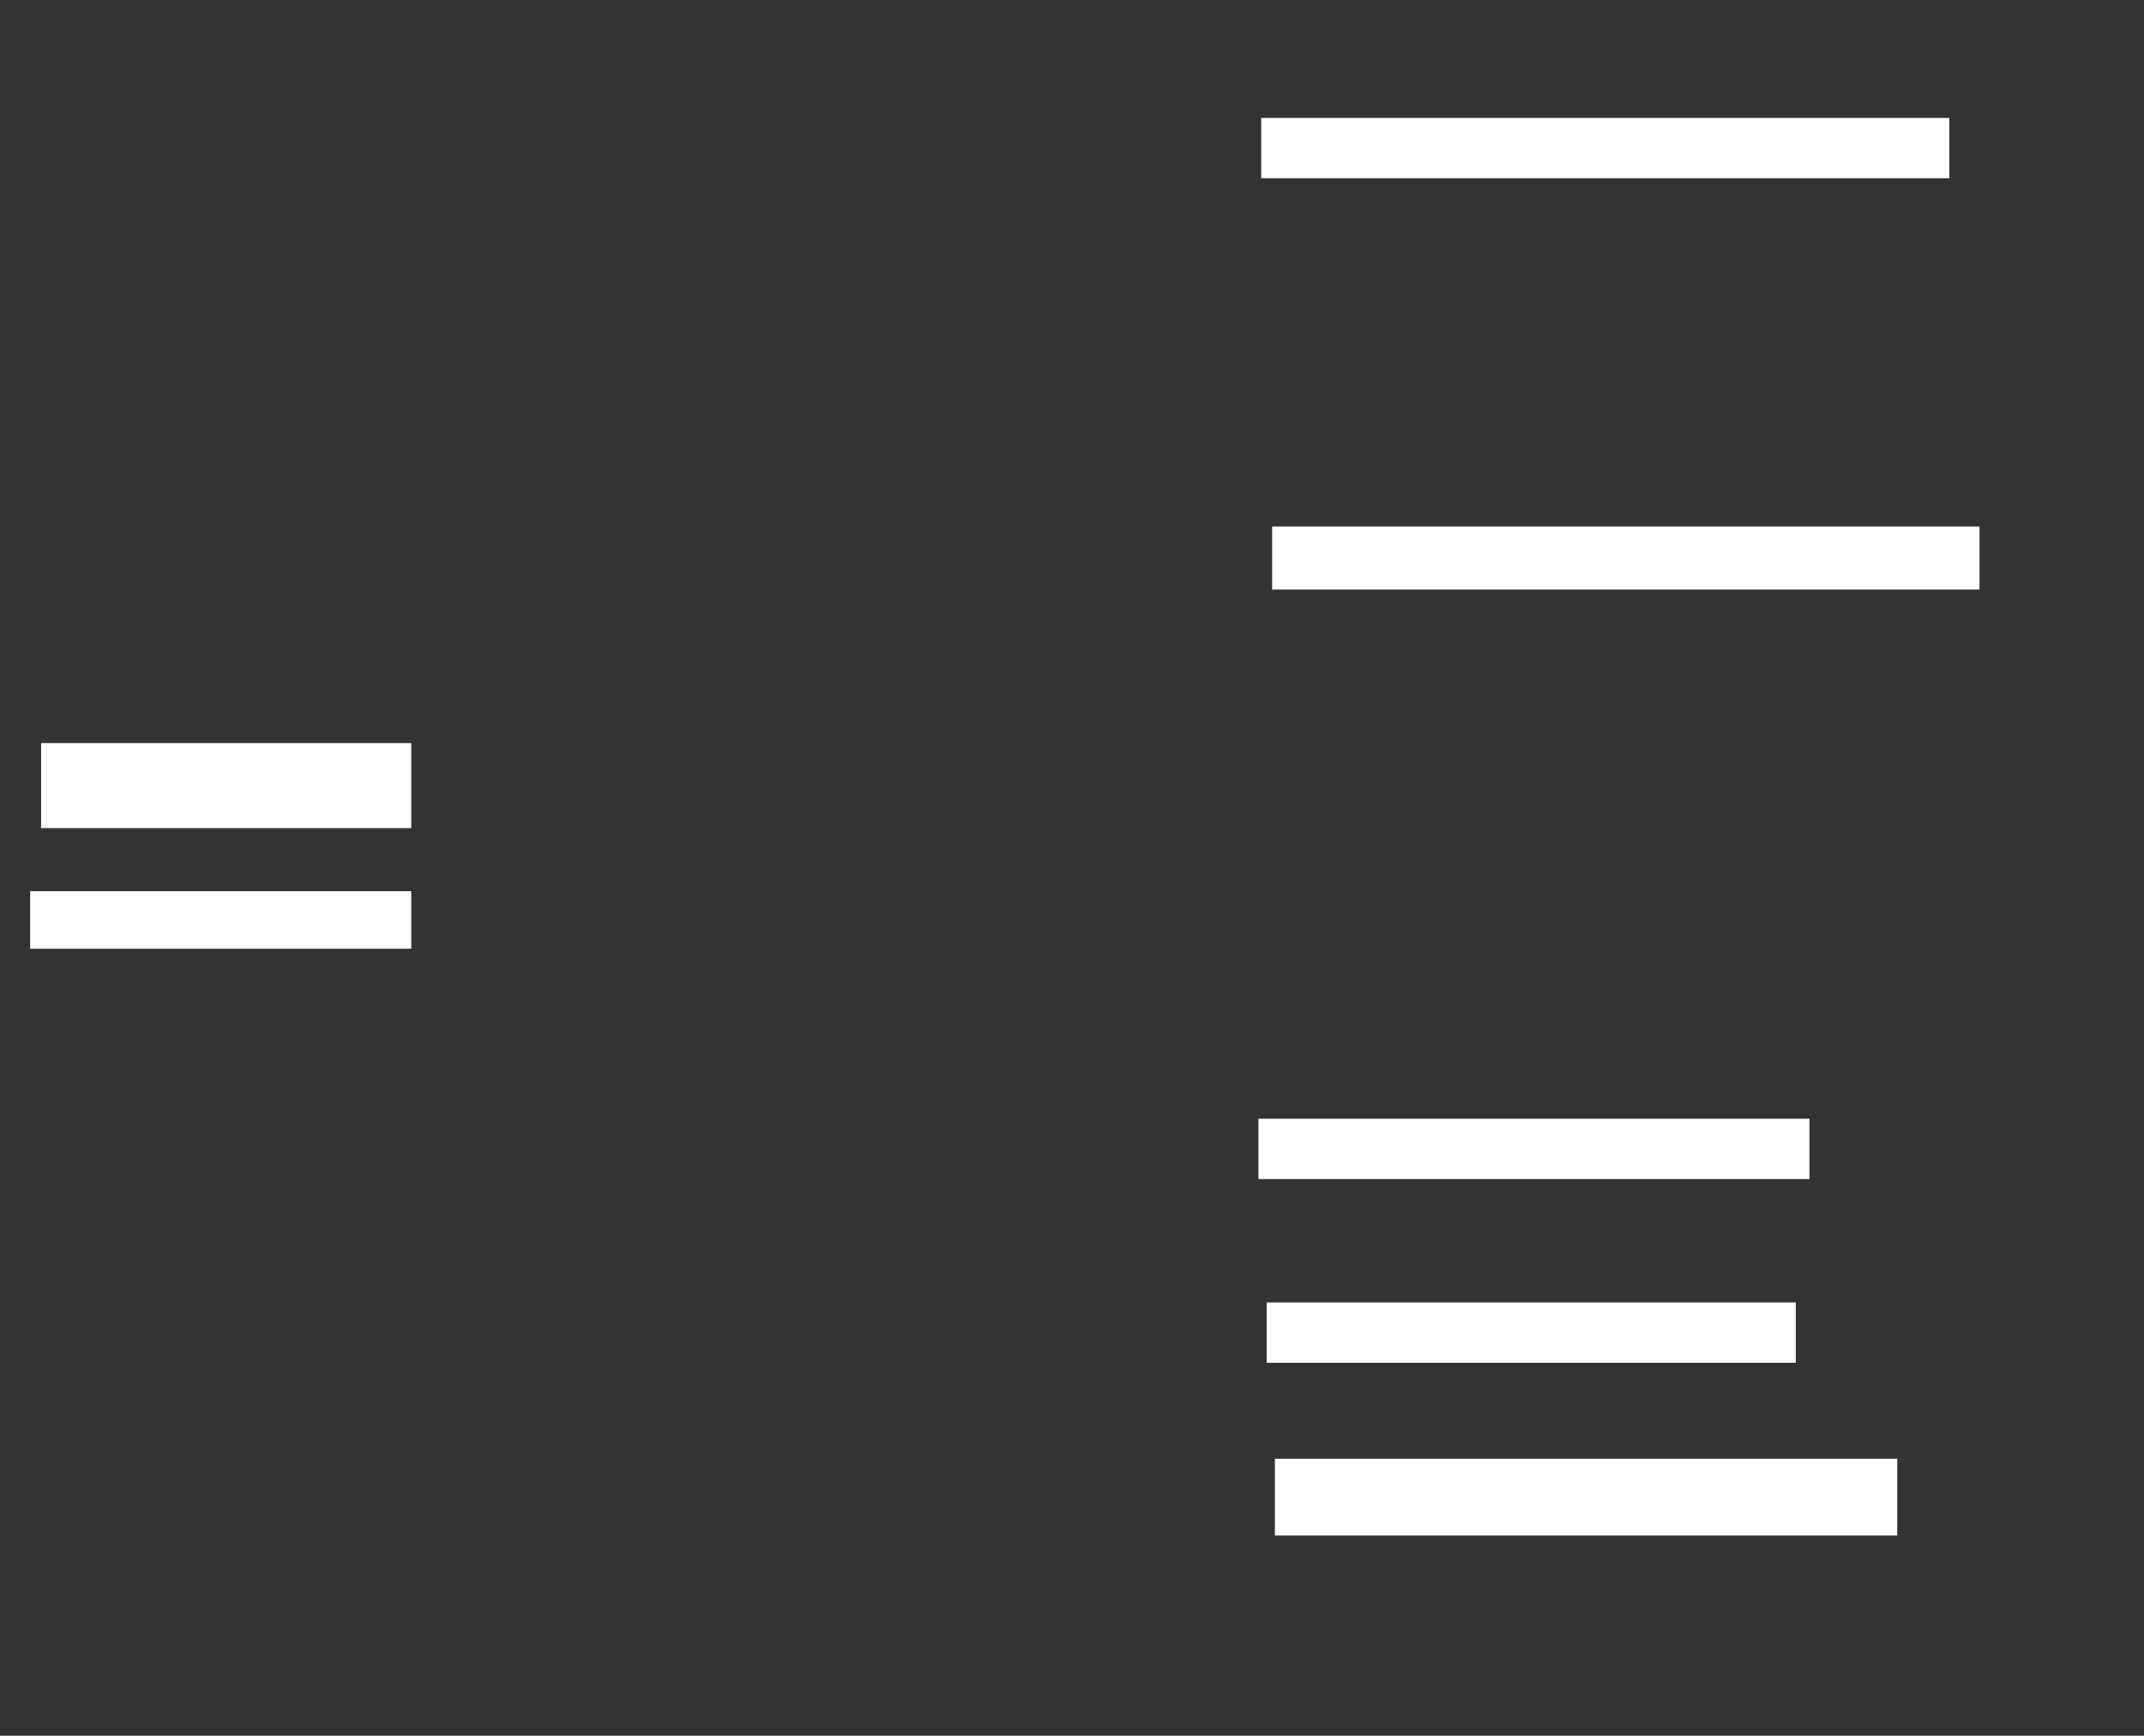 <ns0:svg xmlns:ns0="http://www.w3.org/2000/svg" height="633" width="782">
 <ns0:rect width="100%" height="100%" fill="#333333" stroke="none"/>
 <ns0:g>
  <ns0:title>Shapes</ns0:title>
  <ns0:rect fill="#FFFFFF" height="22" stroke-width="0" width="193" x="462" y="475" />
  <ns0:rect fill="#FFFFFF" height="22" stroke-width="0" width="201" x="459" y="408" />
  <ns0:rect fill="#FFFFFF" height="23" stroke-width="0" width="258" x="464" y="192" />
  <ns0:rect fill="#FFFFFF" height="22" stroke-width="0" width="251" x="460" y="43" />
  <ns0:rect fill="#FFFFFF" height="28" stroke-width="0" width="227" x="465" y="532" />
  <ns0:rect fill="#FFFFFF" height="21" stroke-width="0" width="139" x="11" y="325" />
  <ns0:rect fill="#FFFFFF" height="31" stroke-width="0" width="135" x="15" y="271" />
 </ns0:g>
</ns0:svg>